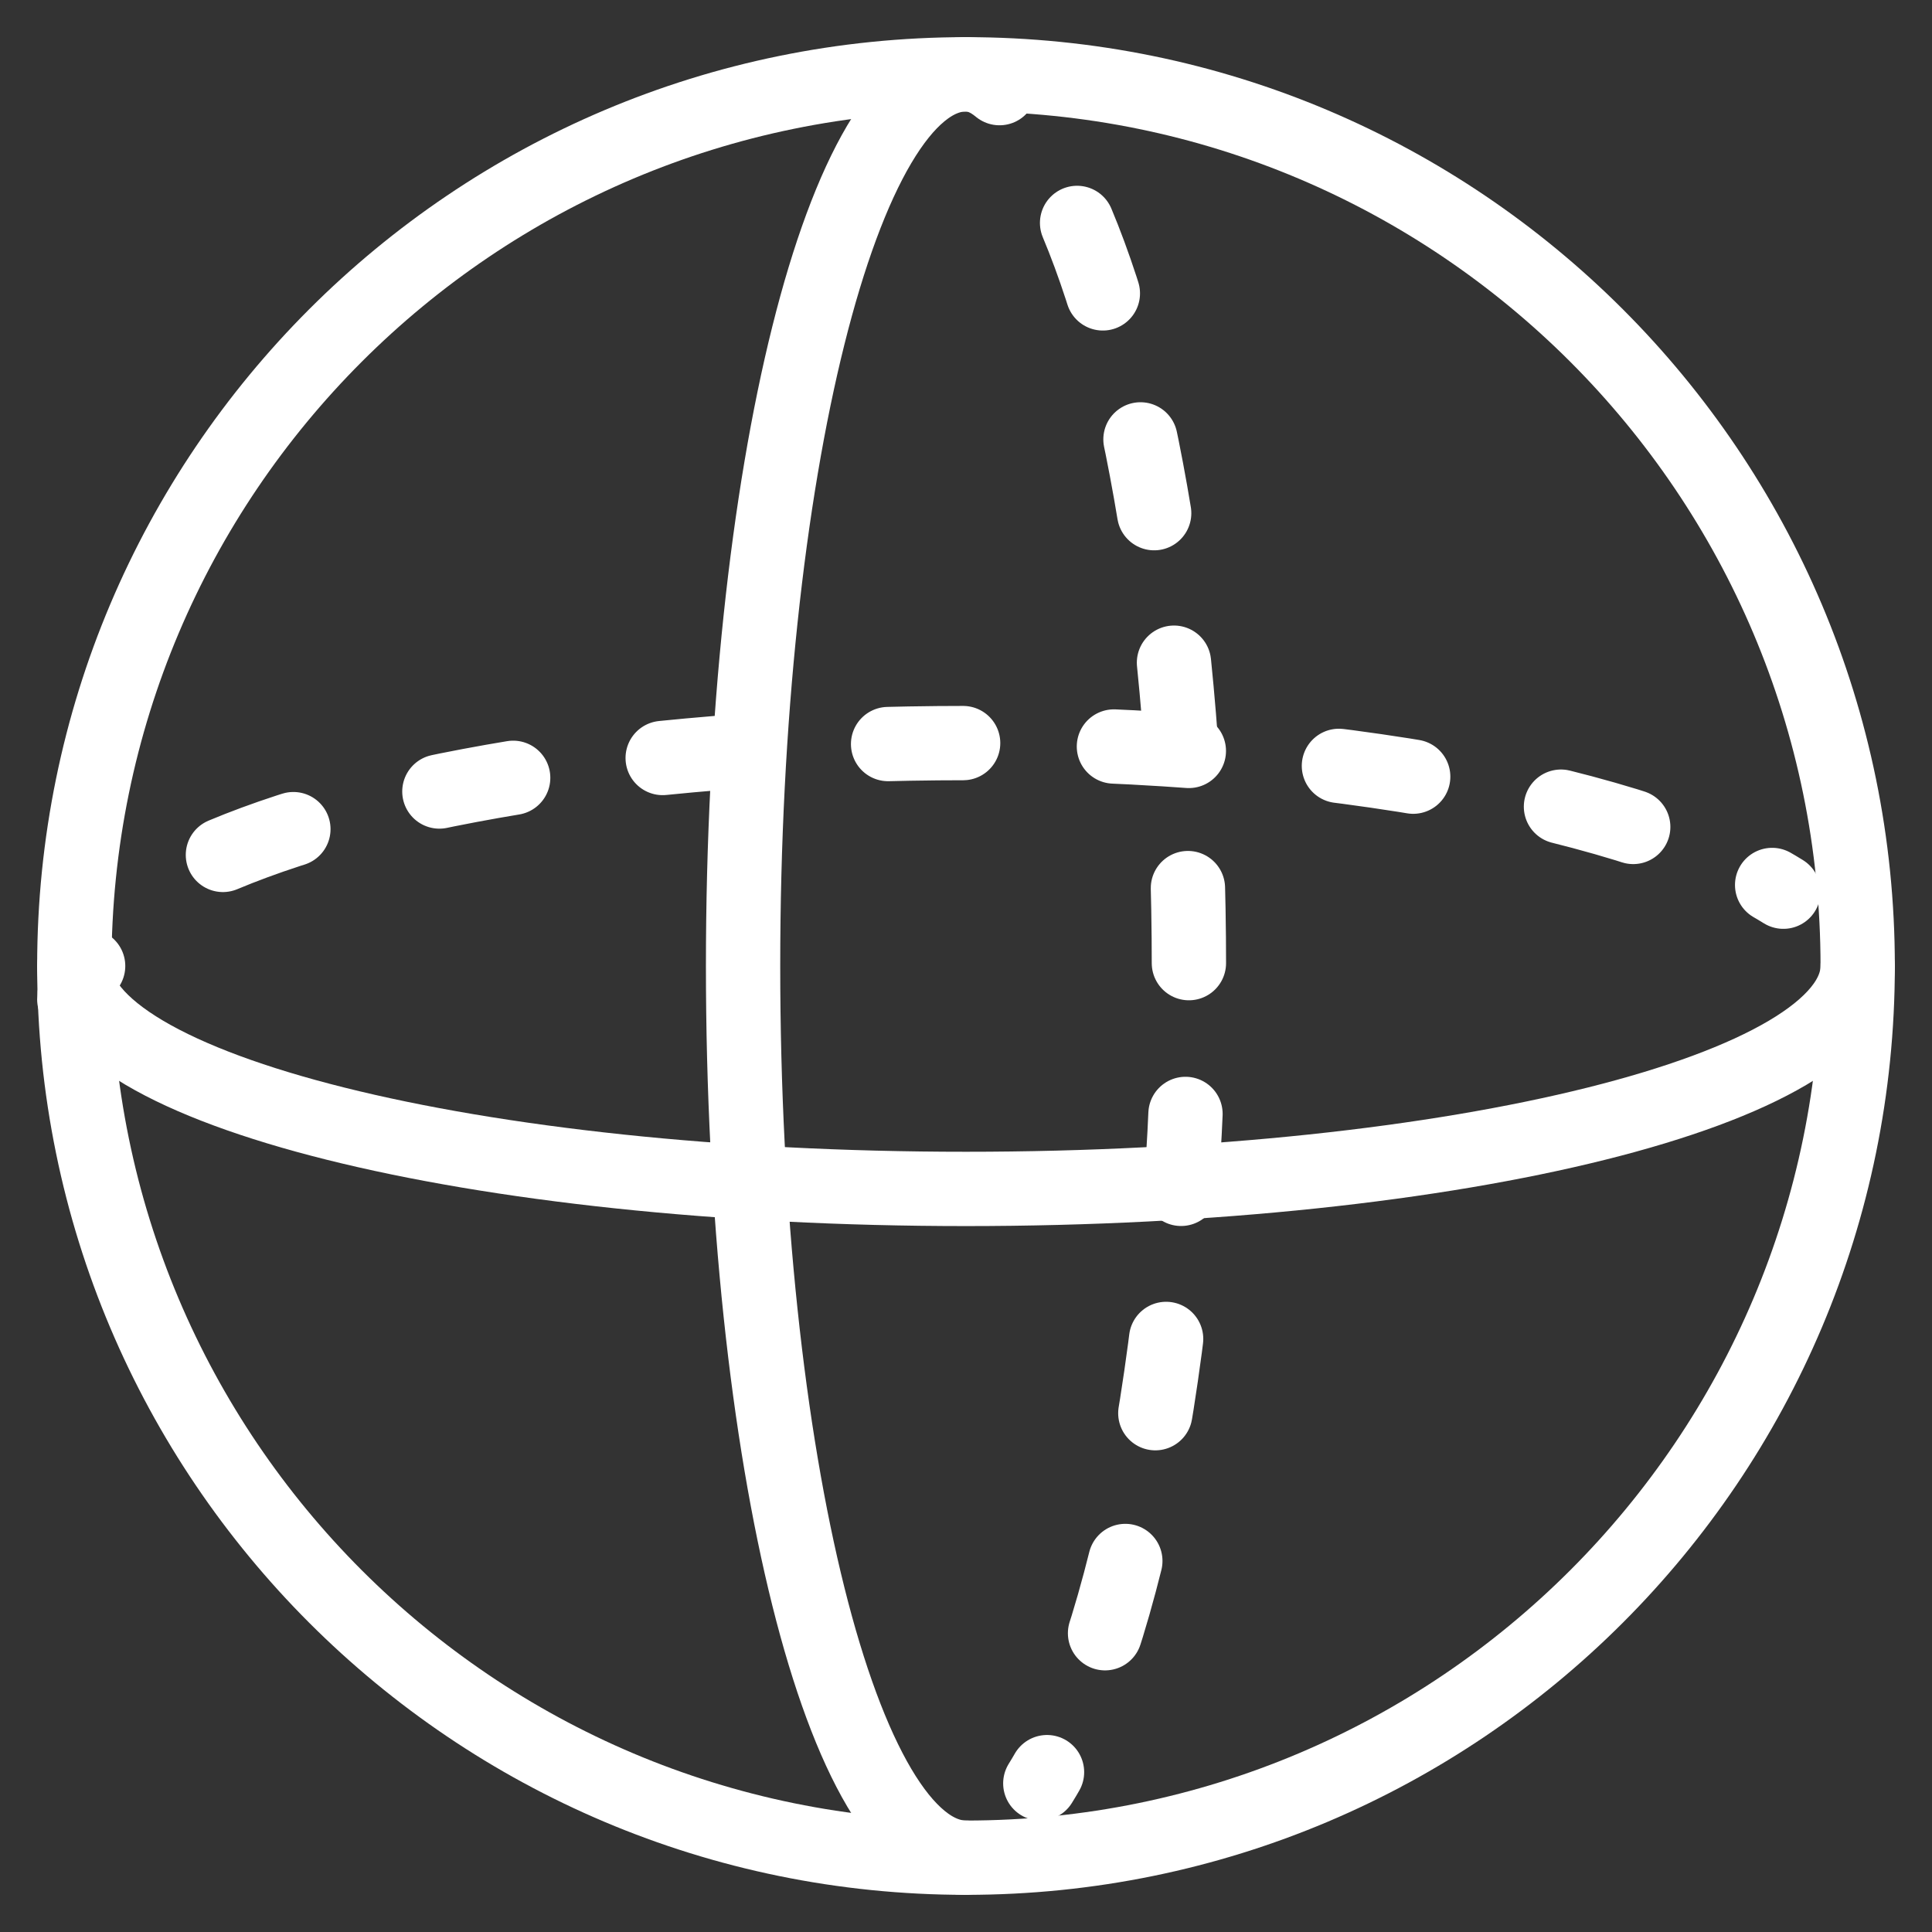 <svg width="26" height="26" viewBox="0 0 26 26" fill="none" xmlns="http://www.w3.org/2000/svg">
<rect x="0" y="0" width="26" height="26" fill="#333333" stroke="none"/>
<path fill-rule="evenodd" clip-rule="evenodd" d="M1 13C1 19.627 6.373 25 13 25C19.627 25 25 19.627 25 13C25 6.373 19.627 1 13 1C6.373 1 1 6.373 1 13V13Z" stroke="white" stroke-linecap="round" stroke-linejoin="round"/>
<path d="M1 13.45C1 13.296 1.064 13.146 1.186 13" stroke="white" stroke-linecap="round" stroke-linejoin="round"/>
<path d="M3 11.505C5.165 10.597 8.841 10 13.011 10C17.898 10 22.106 10.82 24 12" stroke="white" stroke-linecap="round" stroke-linejoin="round" stroke-dasharray="1.01 2.03"/>
<path d="M25 13C25 14.657 19.627 16 13 16C6.373 16 1 14.657 1 13" stroke="white" stroke-linecap="round" stroke-linejoin="round"/>
<path d="M13 1C13.154 1 13.304 1.064 13.451 1.186" stroke="white" stroke-linecap="round" stroke-linejoin="round"/>
<path d="M14.495 3C15.403 5.165 16 8.841 16 13.011C16 17.898 15.18 22.106 14 24" stroke="white" stroke-linecap="round" stroke-linejoin="round" stroke-dasharray="1.01 2.03"/>
<path d="M13 25C11.343 25 10 19.627 10 13C10 6.373 11.343 1 13 1" stroke="white" stroke-linecap="round" stroke-linejoin="round"/>
</svg>
